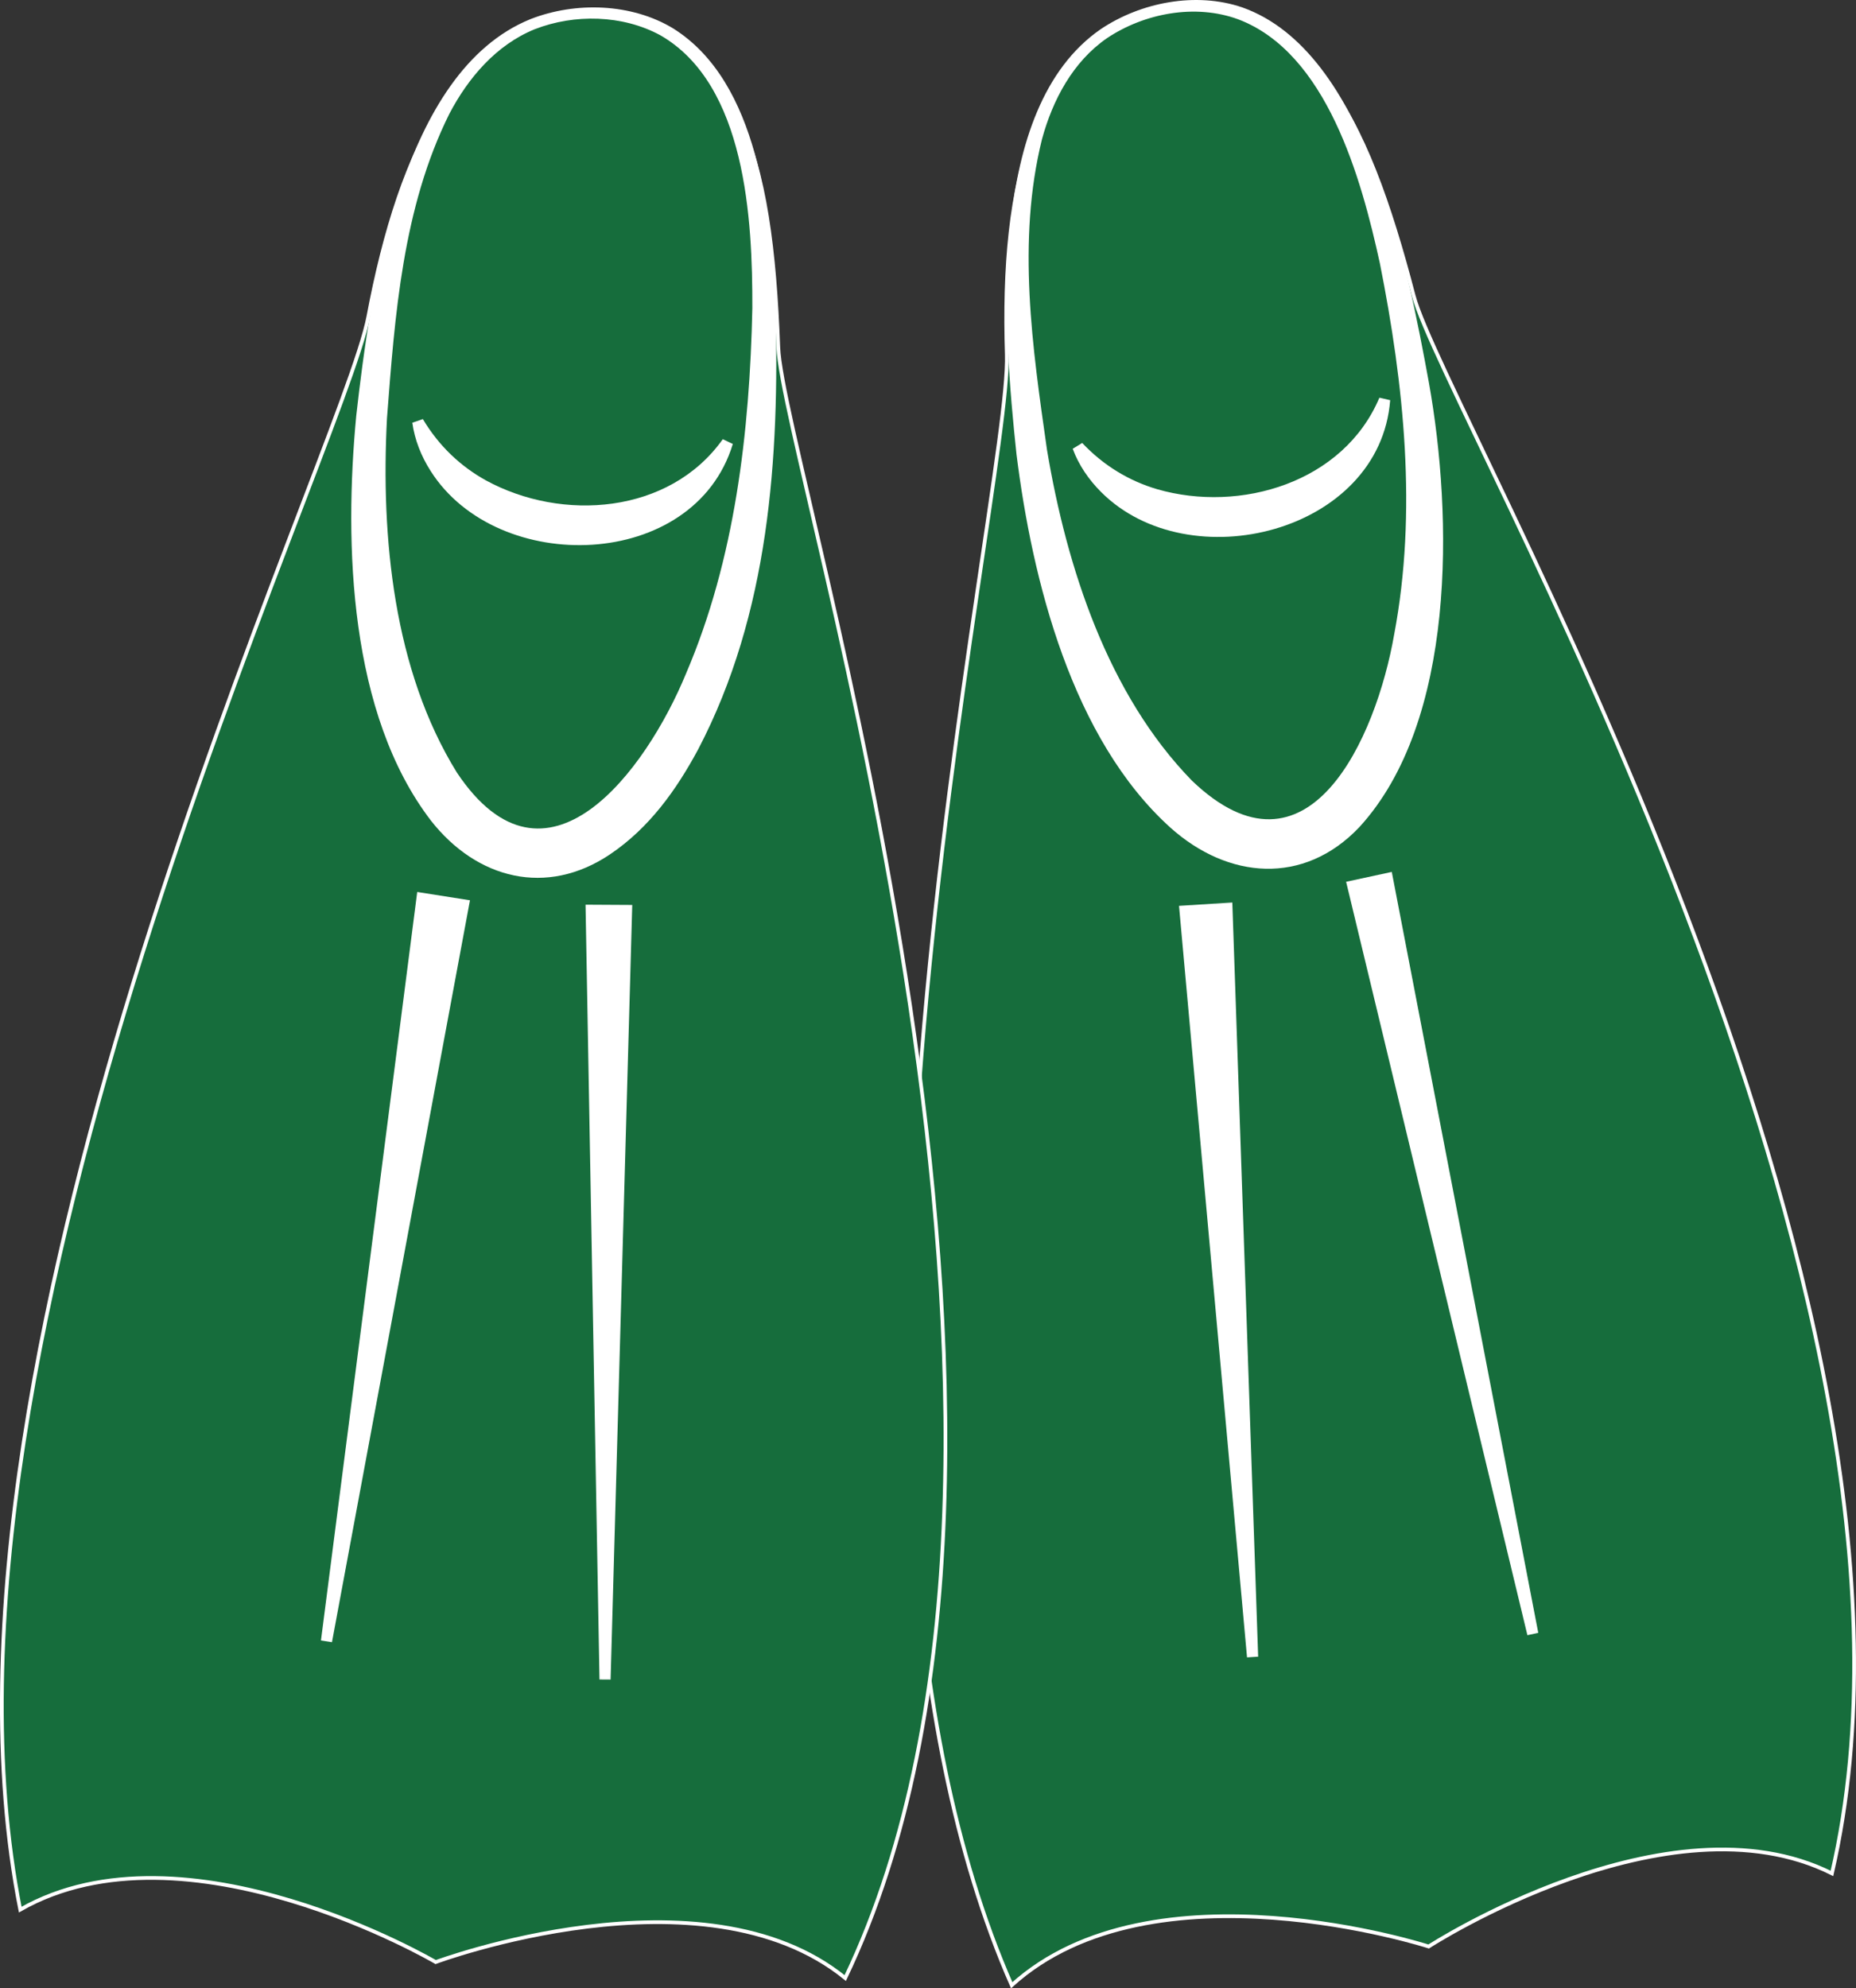 <?xml version="1.0" encoding="UTF-8"?>
<svg id="Layer_1" data-name="Layer 1" xmlns="http://www.w3.org/2000/svg" viewBox="0 0 500.72 536.27">
  <rect x="0" y="0" width="500.72" height="536.27" fill="#333333" stroke="none"/>
  <defs>
    <style>
      .cls-1 {
        fill: #fff;
      }

      .cls-2, .cls-3 {
        fill: #166d3c;
      }

      .cls-3 {
        stroke: #fff;
        stroke-miterlimit: 10;
      }
    </style>
  </defs>
  <g>
    <path class="cls-3" d="m271.62,95.58c-1.49-46.31,6.94-85.25,42.73-89.64,38.41-6.93,53.93,23.56,67.03,73.79,8.22,31.5,149.24,268.56,112.85,425.54-44.19-22.14-108.8,19.71-108.8,19.71,0,0-74.46-24.08-112.49,10.45-62.46-142.14-.11-401.99-1.32-439.85Z"/>
    <g>
      <path class="cls-2" d="m278.35,121.92c-8.48-62.18-4.47-112.27,36.52-119.66,40.98-7.39,58.73,43.34,67.21,105.52,8.48,62.18-7.87,115.76-36.52,119.66s-58.73-43.34-67.21-105.52Z"/>
      <path class="cls-1" d="m274.23,122.48c-3.55-33.37-8.37-93.19,22.75-114.63,10.84-7.27,25.7-10.11,38.15-5.86,33.58,11.86,44.66,70.08,50.39,101.35,6.4,35.81,7.44,91.22-18.86,119.82-14.97,15.7-35.35,13.99-50.91.05-26.5-23.92-37.24-66.49-41.52-100.72h0Zm8.24-1.12c5.32,31.76,16.47,65.98,39.09,89.18,31.3,30,49.71-11.52,54.57-39.45,6.24-33.01,2.66-67.31-3.86-100.07-4.99-22.82-14.3-56.8-38.27-65.83-11.55-4.22-25.24-1.65-35.35,5.1-9.2,6.35-14.65,16.64-17.54,27.26-6.81,27.44-2.59,56.19,1.36,83.81h0Z"/>
    </g>
    <polygon class="cls-1" points="412.07 441.02 363.16 237.82 375.48 235.16 415 440.38 412.07 441.02 412.07 441.02"/>
    <polygon class="cls-1" points="332.46 243.41 339.43 446.81 336.43 447 318.08 244.31 332.46 243.41 332.46 243.41"/>
    <path class="cls-1" d="m375.05,107.92c-2.76,35.73-54.24,48.61-78.01,24.76-3.36-3.35-6.05-7.33-7.64-11.64l2.56-1.57c5.84,6.18,12.73,10.26,20.21,12.47,22.46,6.49,50.3-1.8,59.97-24.68,0,0,2.92.67,2.92.67h0Z"/>
  </g>
  <g>
    <path class="cls-3" d="m99.39,85.32C107.96,39.79,124.61,3.6,160.5,7.06c39,1.55,47.55,34.68,49.47,86.55,1.21,32.53,87.58,294.5,18.06,439.88-38.35-31.18-110.49-4.31-110.49-4.31,0,0-67.48-39.62-112.08-14.15C-24.74,362.74,92.38,122.55,99.39,85.32Z"/>
    <g>
      <path class="cls-2" d="m100.26,112.49C105.44,49.94,120.2,1.91,161.81,3.57s47.96,55.03,42.78,117.57c-5.19,62.54-32.74,111.31-61.55,108.92-28.81-2.39-47.96-55.03-42.78-117.57Z"/>
      <path class="cls-1" d="m96.11,112.14c3.76-33.35,12-92.79,47.02-106.99,12.15-4.75,27.27-4.3,38.52,2.54,23.04,14.48,26.4,50.54,27.57,75.34,1.1,40.43-1.69,82.46-20.9,119.14-5.87,10.89-13.13,21.1-23.76,28.26-17.08,11.47-35.89,6.68-48.27-9.07-22.1-28.8-23.48-74.44-20.18-109.23h0Zm8.29.69c-1.68,32.16,1.8,67.98,18.86,95.53,24.06,36.07,51.03-.48,61.82-26.7,13.23-30.88,17.17-65.14,17.89-98.54.06-23.96-1.73-60.34-24.84-73.62-10.18-5.52-23.15-5.8-33.89-1.61-10.35,4.21-17.91,13.07-23.02,22.82-12.59,25.31-14.69,54.3-16.82,82.12h0Z"/>
    </g>
    <polygon class="cls-1" points="161.73 452.96 157.97 244 170.57 244.07 164.73 452.98 161.73 452.96 161.73 452.96"/>
    <polygon class="cls-1" points="126.79 242.81 89.56 442.9 86.59 442.44 112.56 240.57 126.79 242.81 126.79 242.81"/>
    <path class="cls-1" d="m197.7,119.75c-10.42,34.29-63.48,35.72-81.52,7.28-2.56-4-4.32-8.47-4.94-13.02l2.84-.98c4.36,7.3,10.21,12.77,17.03,16.54,20.52,11.2,49.5,9.13,63.89-11.12,0,0,2.71,1.29,2.71,1.29h0Z"/>
  </g>
</svg>